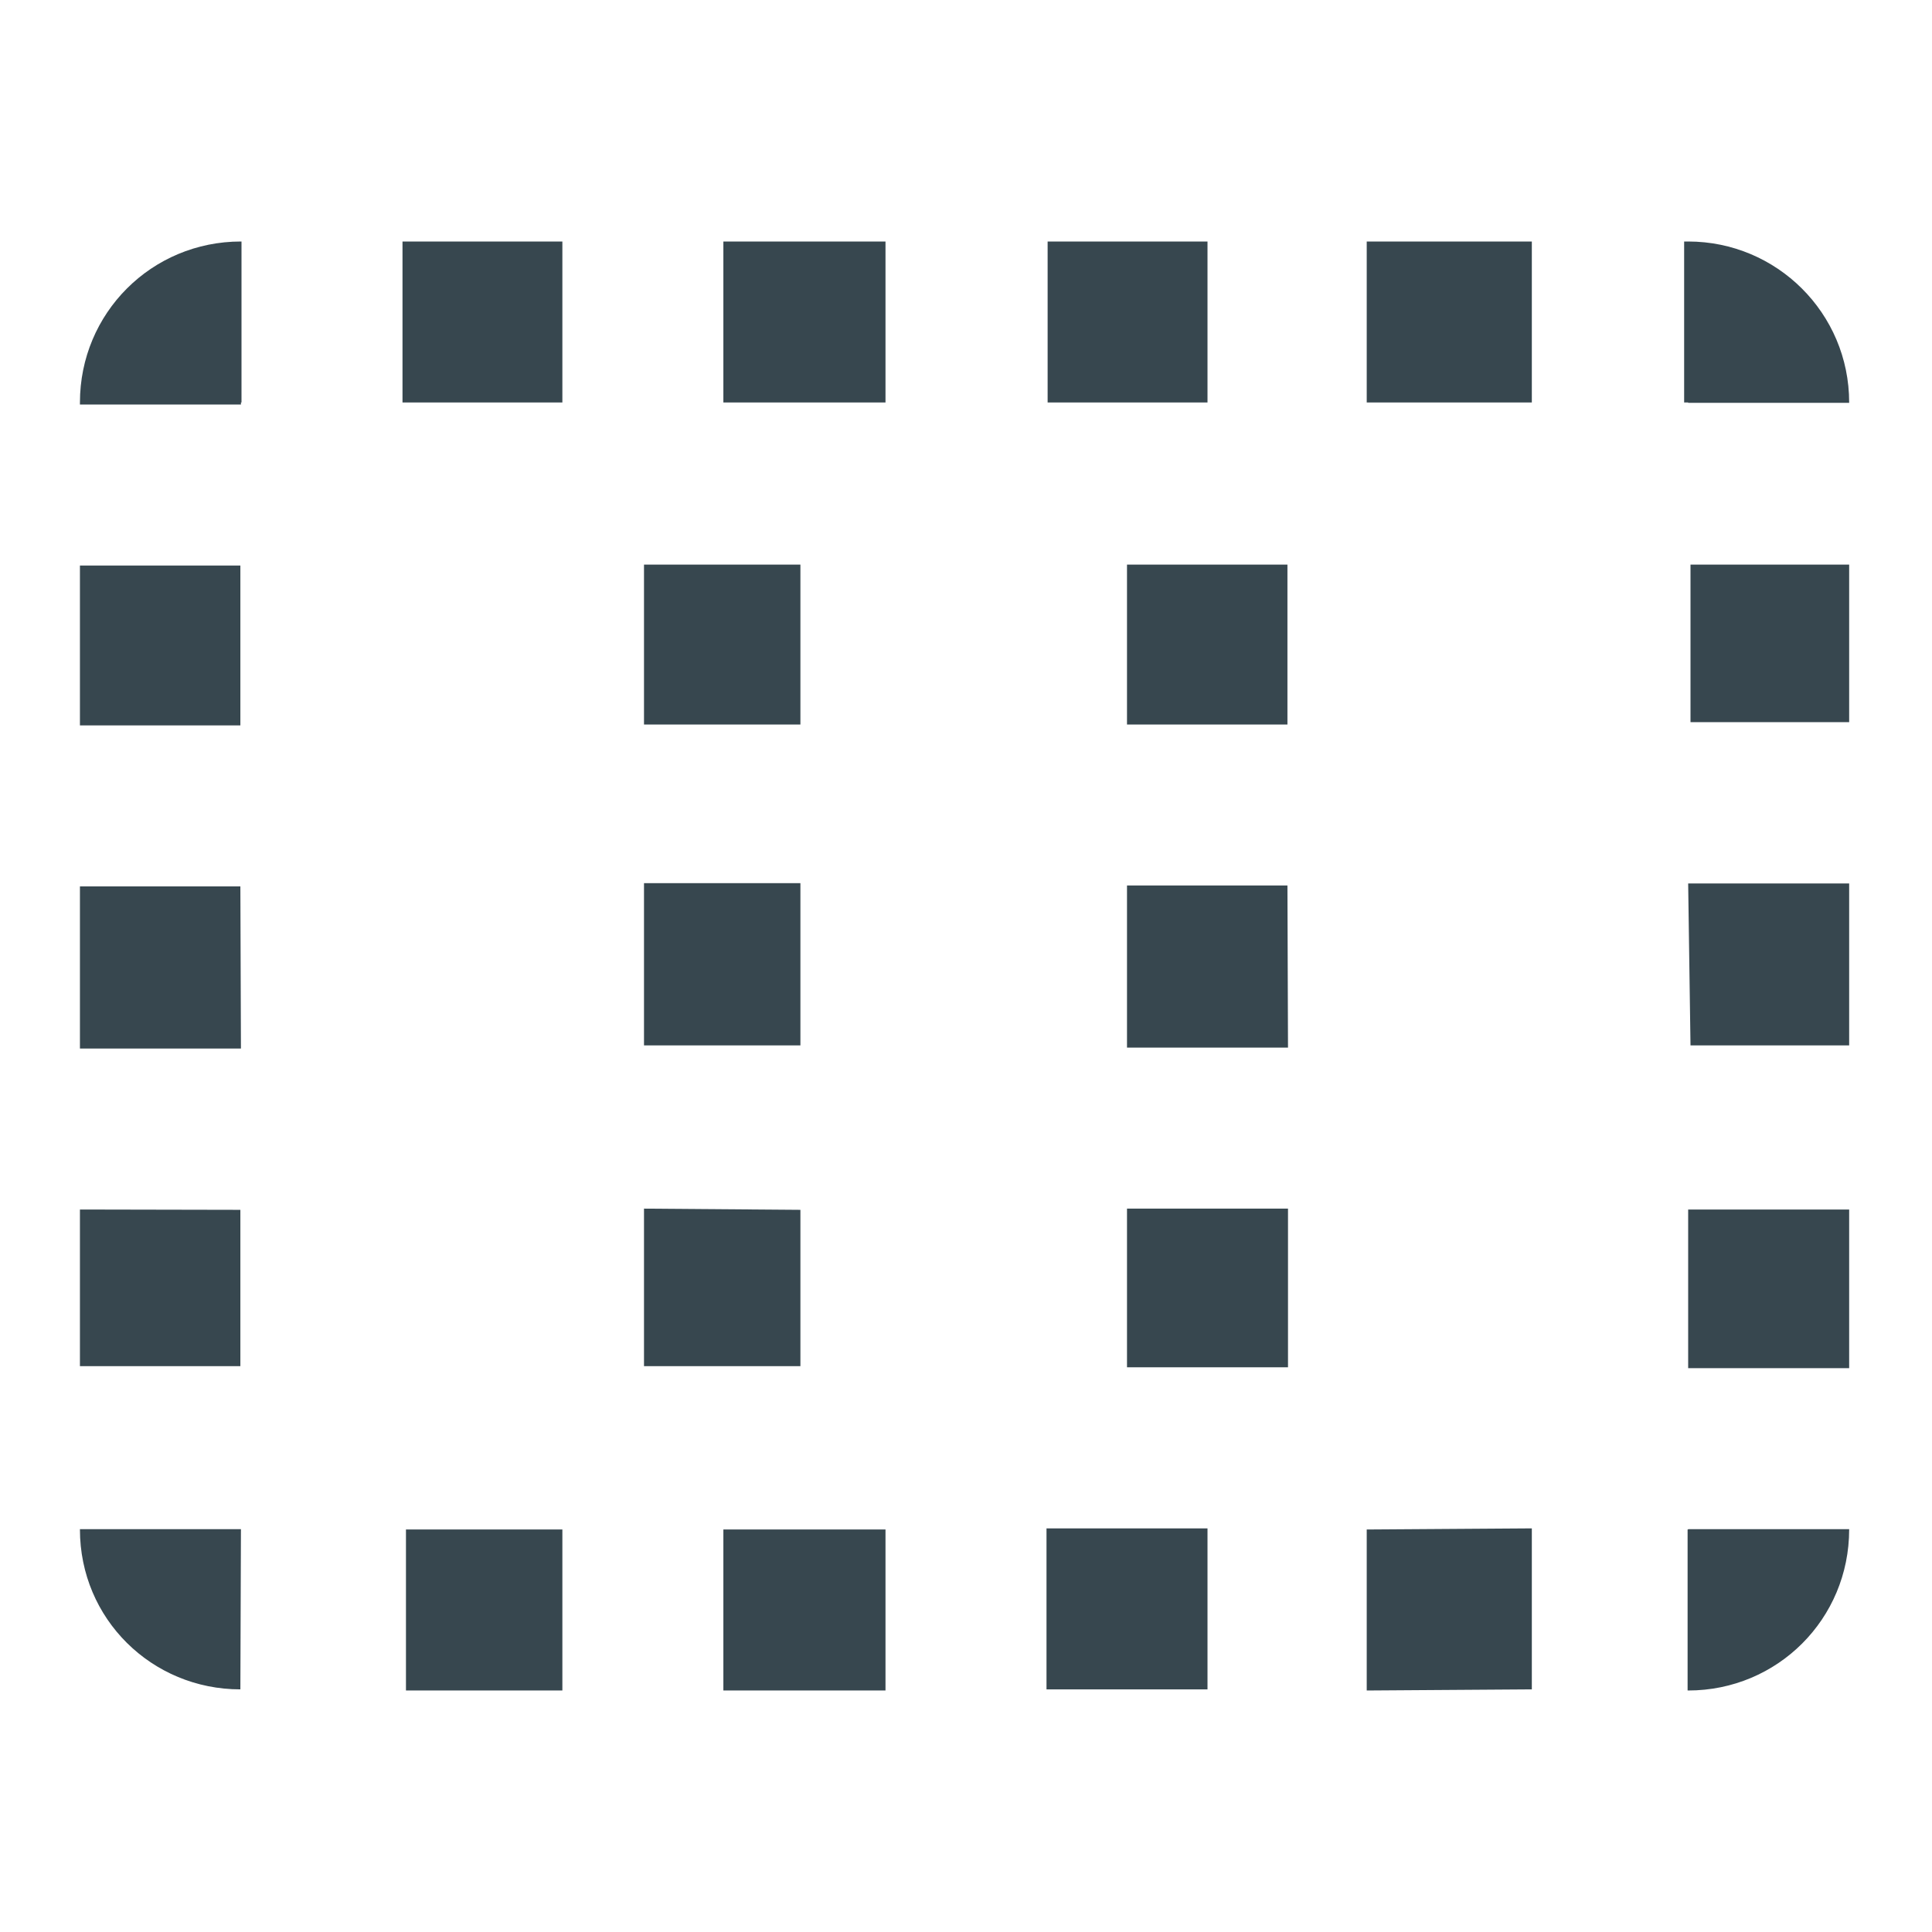 <?xml version="1.0" encoding="UTF-8" standalone="no"?><!DOCTYPE svg PUBLIC "-//W3C//DTD SVG 1.1//EN" "http://www.w3.org/Graphics/SVG/1.1/DTD/svg11.dtd"><svg width="100%" height="100%" viewBox="0 0 24 24" version="1.1" xmlns="http://www.w3.org/2000/svg" xmlns:xlink="http://www.w3.org/1999/xlink" xml:space="preserve" xmlns:serif="http://www.serif.com/" style="fill-rule:evenodd;clip-rule:evenodd;stroke-linejoin:round;stroke-miterlimit:2;"><path d="M0.993,5c-0,-1.11 0.89,-2 2,-2l0.007,-0l-0,2l-0.007,-0l-0,0.025l-2,-0l-0,-0.025Zm5.993,-0l-1.986,-0l-0,-2l1.986,-0l-0,2Zm-3.993,14l-0.007,1.986c-1.1,-0 -1.993,-0.876 -1.993,-1.986l-0,-0.004l2,0l-0,0.004Zm3.993,0l-0,2l-1.943,0l-0,-2l1.943,0Zm2,0l2.014,0l-0,2l-2.014,0l-0,-2Zm7.992,0l2.051,-0.014l-0,2l-2.051,0.014l0,-2Zm3.986,0l0.007,0l0,-0.004l2,-0l0,0.004c0,1.11 -0.89,2 -2,2l-0.007,0l0,-2Zm-17.978,-2.029l-1.993,0l-0,-1.946l1.993,0.004l-0,1.942Zm19.985,0.025l-2,-0l0,-1.971l2,-0l0,1.971Zm-19.985,-5.985l0.007,2.014l-2,0l-0,-2.014l1.993,0Zm-0,-3.986l-0,1.986l-1.993,0l-0,-1.986l1.993,-0Zm6.957,9.946l-1.943,0l0,-1.957l1.943,0.015l-0,1.942Zm-0,-6l-0,2.015l-1.943,-0l-0,-2.015l1.943,0Zm-0,-3.957l-0,1.986l-1.943,0l-0,-1.986l1.943,0Zm10.978,-4.014l0.05,-0c1.1,-0 2,0.89 2,2l0,0.004l-2,0l0,-0.004l-0.05,-0l0,-2Zm-3.943,2l0,-2l2.051,0l-0,2l-2.051,-0Zm-5.978,0l-2.014,0l-0,-2l2.014,0l-0,2Zm10,2.014l1.971,0l0,1.957l-1.971,0l0,-1.957Zm0,5.972l-0.029,-2.011l2,-0l0,2.011l-1.971,-0Z" style="fill:#37474f;"/><path d="M15,5l-1.986,0l0,-2l1.986,0l0,2Zm0,13.986l0,2l-2,-0l-0,-2l2,-0Zm1,-2.001l-2,0l0,-1.971l2,0l0,1.971Zm-0.007,-5.985l0.007,2.014l-2,0l0,-2.014l1.993,0Zm0,-3.986l0,1.986l-1.993,0l0,-1.986l1.993,0Z" style="fill:#37474f;"/></svg>